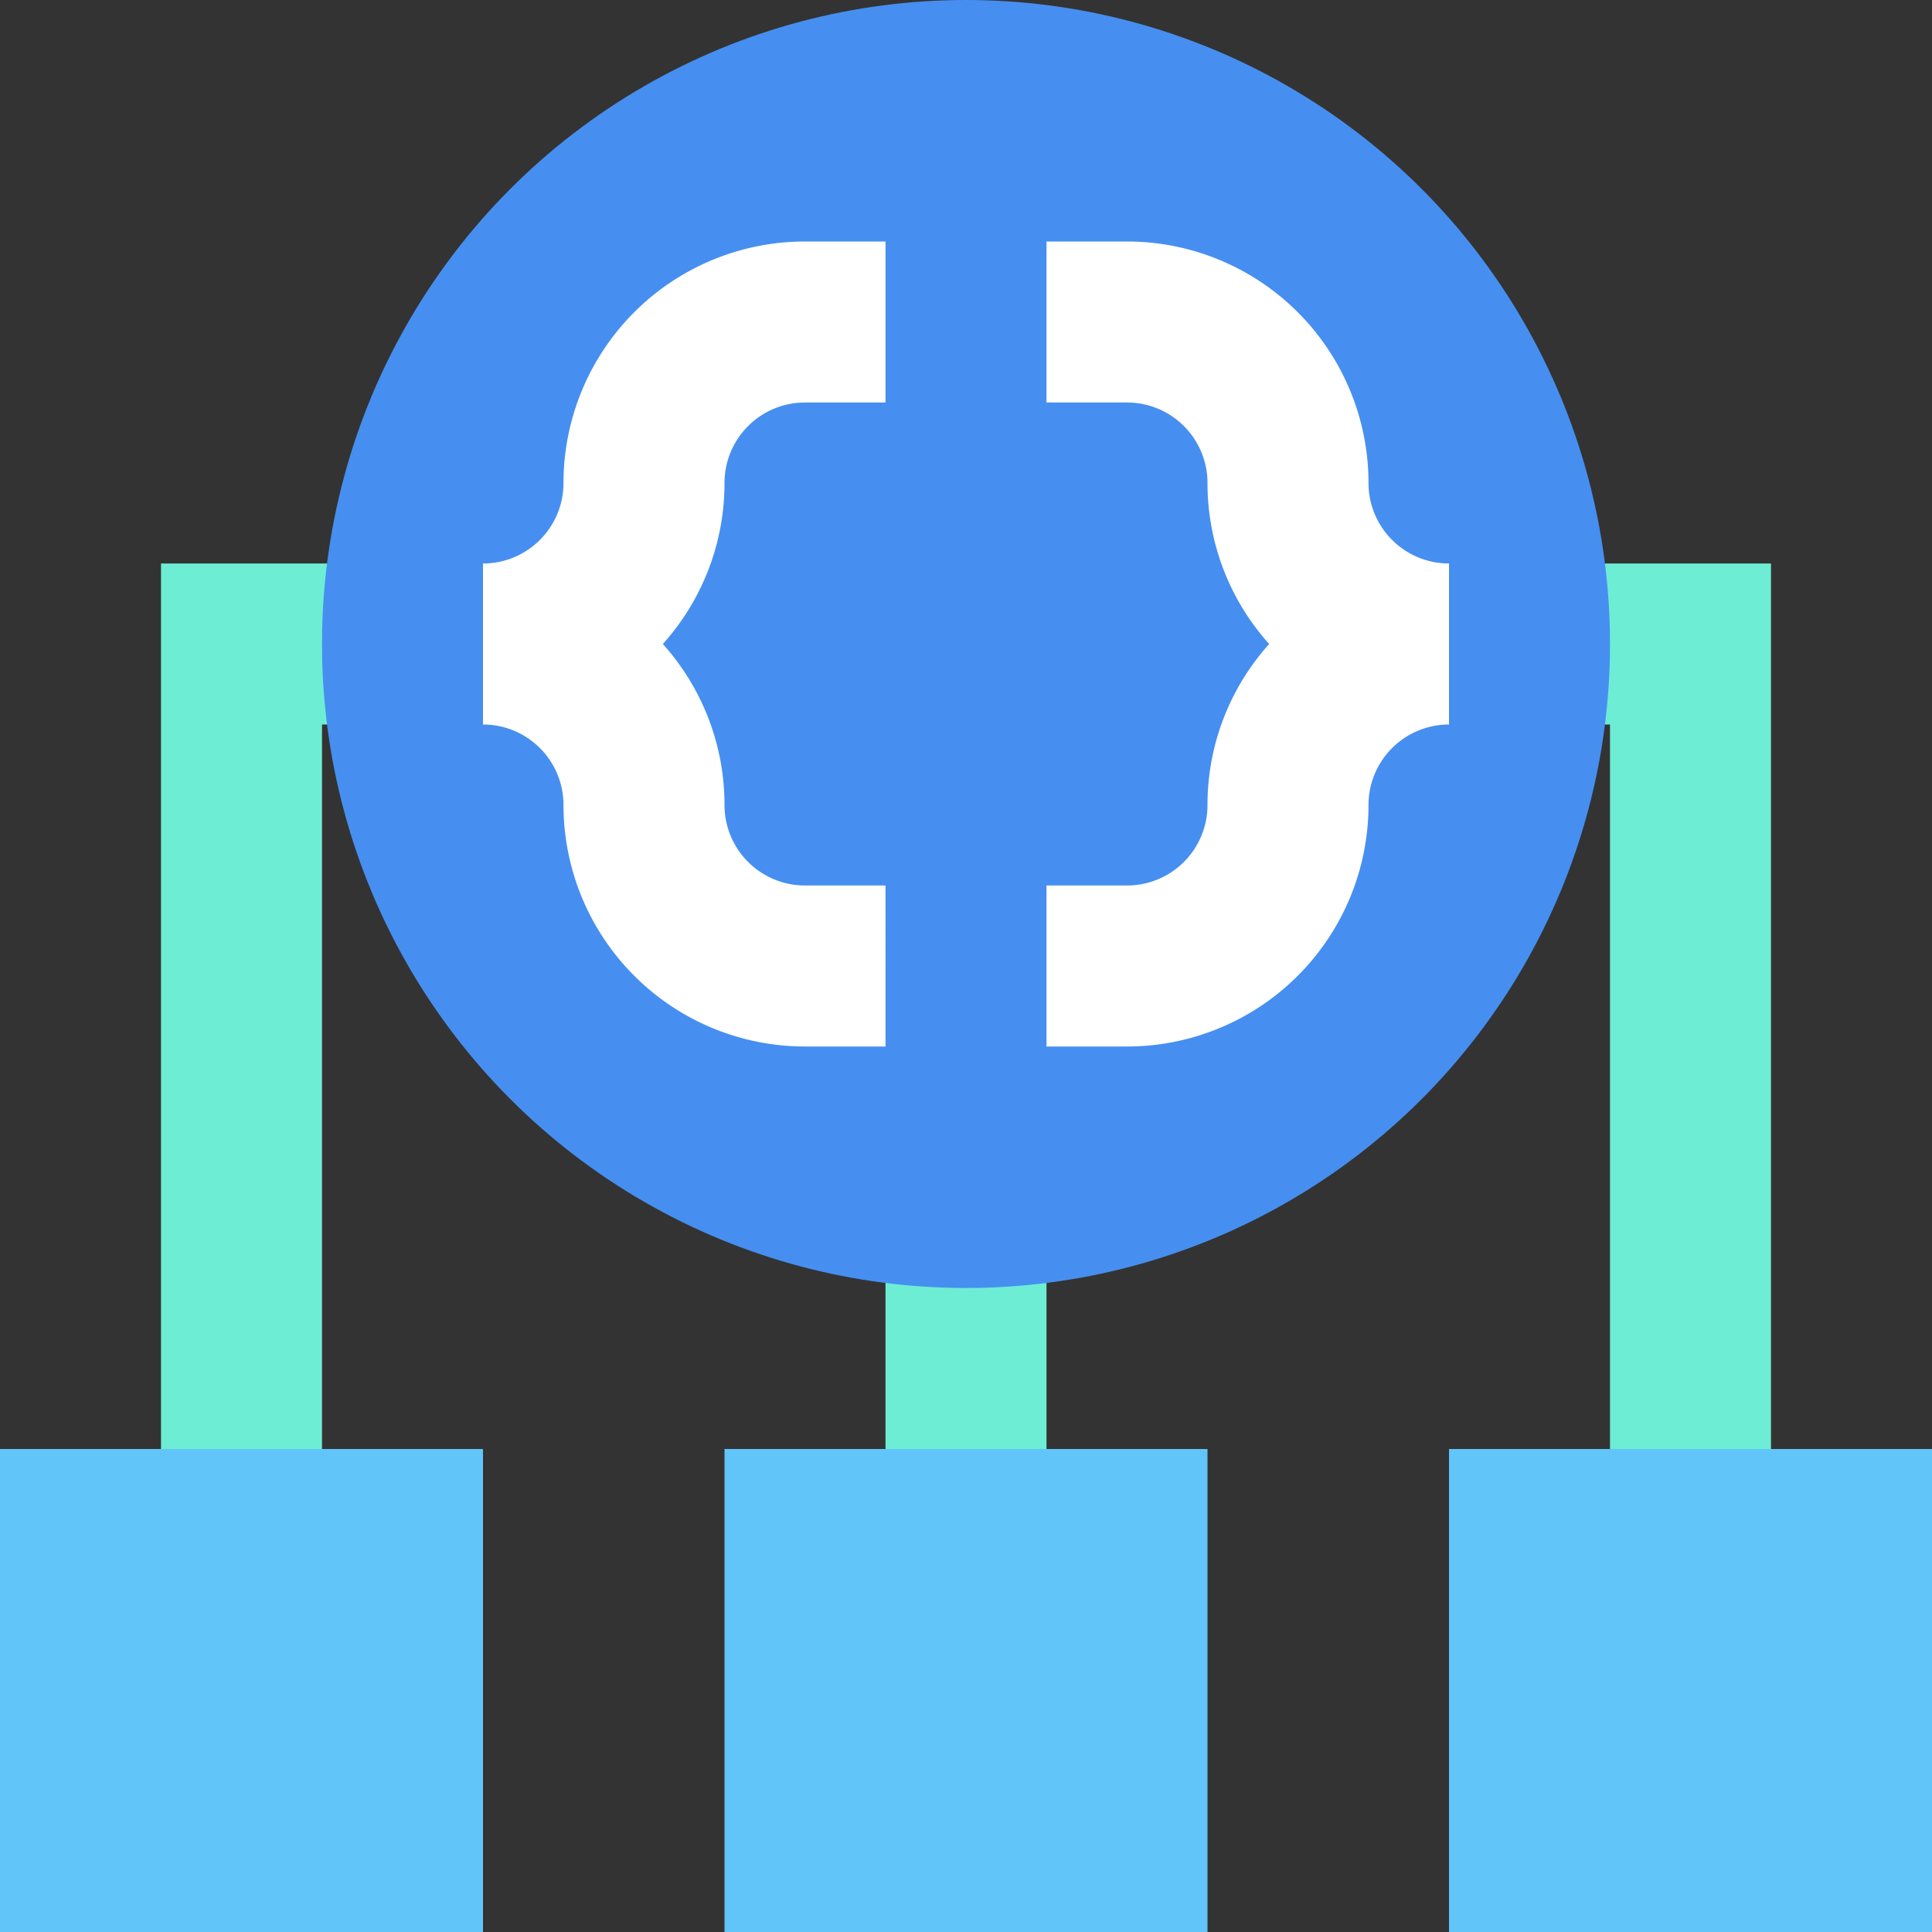 <svg xmlns="http://www.w3.org/2000/svg" width="24" height="24" viewBox="0 0 24 24">
  <rect x="0" y="0" width="24" height="24" fill="#333333" stroke="none"/>
  <title>Structure</title>
  <g>
    <polygon points="4 18 2 18 2 7 5 7 5 9 4 9 4 18" fill="#6dedd4"/>
    <polygon points="22 18 20 18 20 9 19 9 19 7 22 7 22 18" fill="#6dedd4"/>
    <rect x="11" y="14" width="2" height="6" fill="#6dedd4"/>
    <circle cx="12" cy="8" r="8" fill="#468ff1"/>
    <path d="M11,13H10a3,3,0,0,1-3-3A1,1,0,0,0,6,9V7A1,1,0,0,0,7,6a3,3,0,0,1,3-3h1V5H10A1,1,0,0,0,9,6a2.987,2.987,0,0,1-.766,2A2.987,2.987,0,0,1,9,10a1,1,0,0,0,1,1h1Z" fill="#fff"/>
    <path d="M14,13H13V11h1a1,1,0,0,0,1-1,2.987,2.987,0,0,1,.766-2A2.987,2.987,0,0,1,15,6a1,1,0,0,0-1-1H13V3h1a3,3,0,0,1,3,3,1,1,0,0,0,1,1V9a1,1,0,0,0-1,1A3,3,0,0,1,14,13Z" fill="#fff"/>
    <rect x="9" y="18" width="6" height="6" fill="#61c5fa"/>
    <rect y="18" width="6" height="6" fill="#61c5fa"/>
    <rect x="18" y="18" width="6" height="6" fill="#61c5fa"/>
  </g>
</svg>

